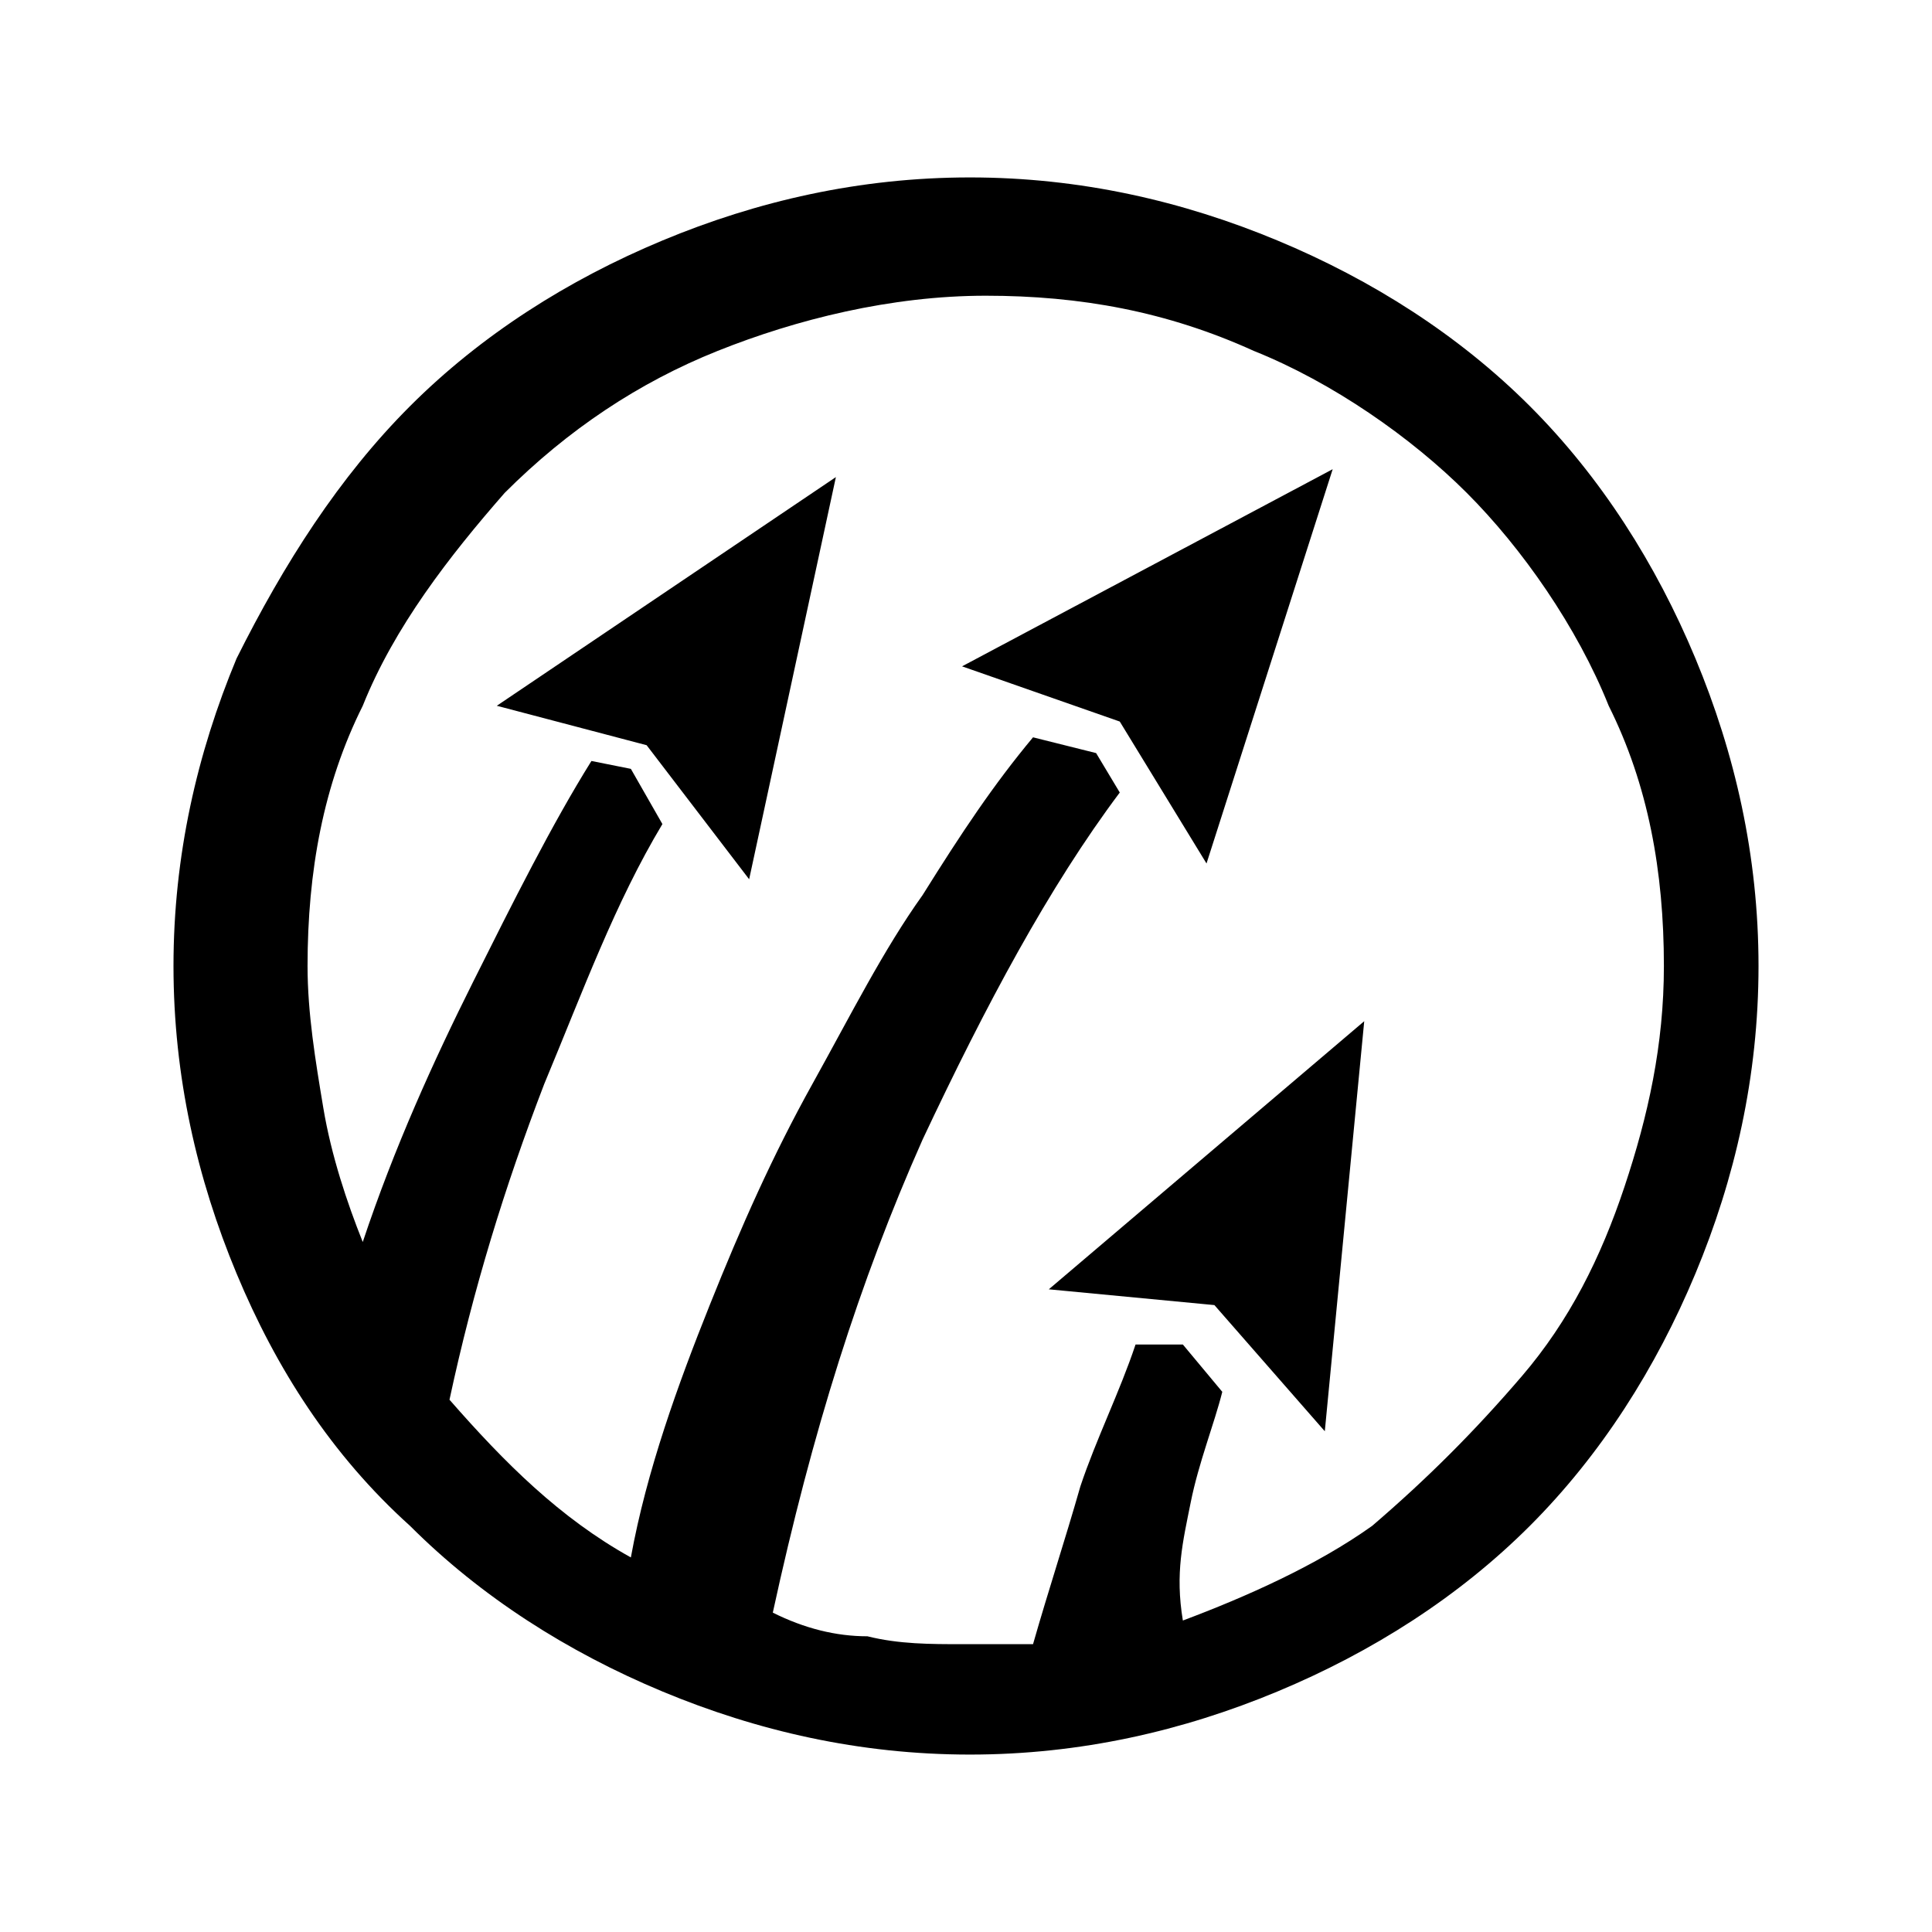 <?xml version="1.0" encoding="utf-8"?>
<!-- Generator: Adobe Illustrator 19.0.0, SVG Export Plug-In . SVG Version: 6.00 Build 0)  -->
<svg version="2.0" id="Layer_1" xmlns="http://www.w3.org/2000/svg" xmlns:xlink="http://www.w3.org/1999/xlink" x="0px" y="0px"
	 viewBox="-207 299 196 196" style="enable-background:new -207 299 196 196;" xml:space="preserve">
<g>
	<path d="M-141.4,374.6l10.4,13.6l8.8-40.8l-34.4,23.2L-141.4,374.6z M-84.6,386.6l12.8-40l-37.6,20l16,5.6L-84.6,386.6z
		 M-83.8,431.4l11.2,12.8l4-41.6l-32,27.2L-83.8,431.4z M-139.8,323.4c-9.6,4-18.4,9.6-25.6,16.8c-7.2,7.2-12.8,16-17.6,25.6
		c-4,9.6-6.4,20-6.4,31.2s2.4,21.6,6.4,31.2c4,9.6,9.6,18.4,17.6,25.6c7.2,7.2,16,12.8,25.6,16.8s20,6.4,31.2,6.4s21.6-2.4,31.2-6.4
		c9.6-4,18.4-9.6,25.6-16.8c7.2-7.2,12.8-16,16.8-25.6s6.4-20,6.4-31.2s-2.4-21.6-6.4-31.2c-4-9.6-9.6-18.4-16.8-25.6
		c-7.2-7.2-16-12.8-25.6-16.8s-20-6.4-31.2-6.4S-130.2,319.4-139.8,323.4z M-86.2,451.4c0.8-4,2.4-8,3.2-11.2l-4-4.8h-4.8
		c-1.6,4.8-4,9.6-5.6,14.4c-1.6,5.6-3.2,10.4-4.8,16h-7.2c-3.2,0-6.4,0-9.6-0.8c-3.2,0-6.4-0.8-9.6-2.4c4-18.4,8.8-33.6,15.2-48
		c6.4-13.6,12.8-25.6,20-35.2l-2.4-4l-6.4-1.6c-4,4.8-7.2,9.6-11.2,16c-4,5.6-7.2,12-11.2,19.2s-7.2,14.4-10.4,22.4
		s-6.4,16.8-8,25.6c-7.2-4-12.8-9.6-18.4-16c2.4-11.2,5.6-21.6,9.6-32c4-9.6,7.2-18.4,12-26.4l-3.2-5.6l-4-0.8
		c-4,6.4-8,14.4-12,22.4s-8,16.8-11.2,26.4c-1.6-4-3.2-8.8-4-13.6s-1.6-9.6-1.6-14.4c0-9.6,1.6-18.4,5.6-26.4
		c3.2-8,8.8-15.2,14.4-21.6c6.4-6.4,13.6-11.2,21.6-14.4s17.6-5.6,27.2-5.6c9.6,0,18.4,1.6,27.2,5.6c8,3.2,16,8.8,21.6,14.4
		s11.2,13.6,14.4,21.6c4,8,5.6,16.8,5.6,26.4c0,8-1.6,15.2-4,22.4s-5.6,13.6-10.4,19.2s-9.6,10.4-15.2,15.2
		c-5.6,4-12.8,7.2-19.2,9.6C-87.8,458.6-87,455.4-86.2,451.4z"/>
</g>
</svg>
